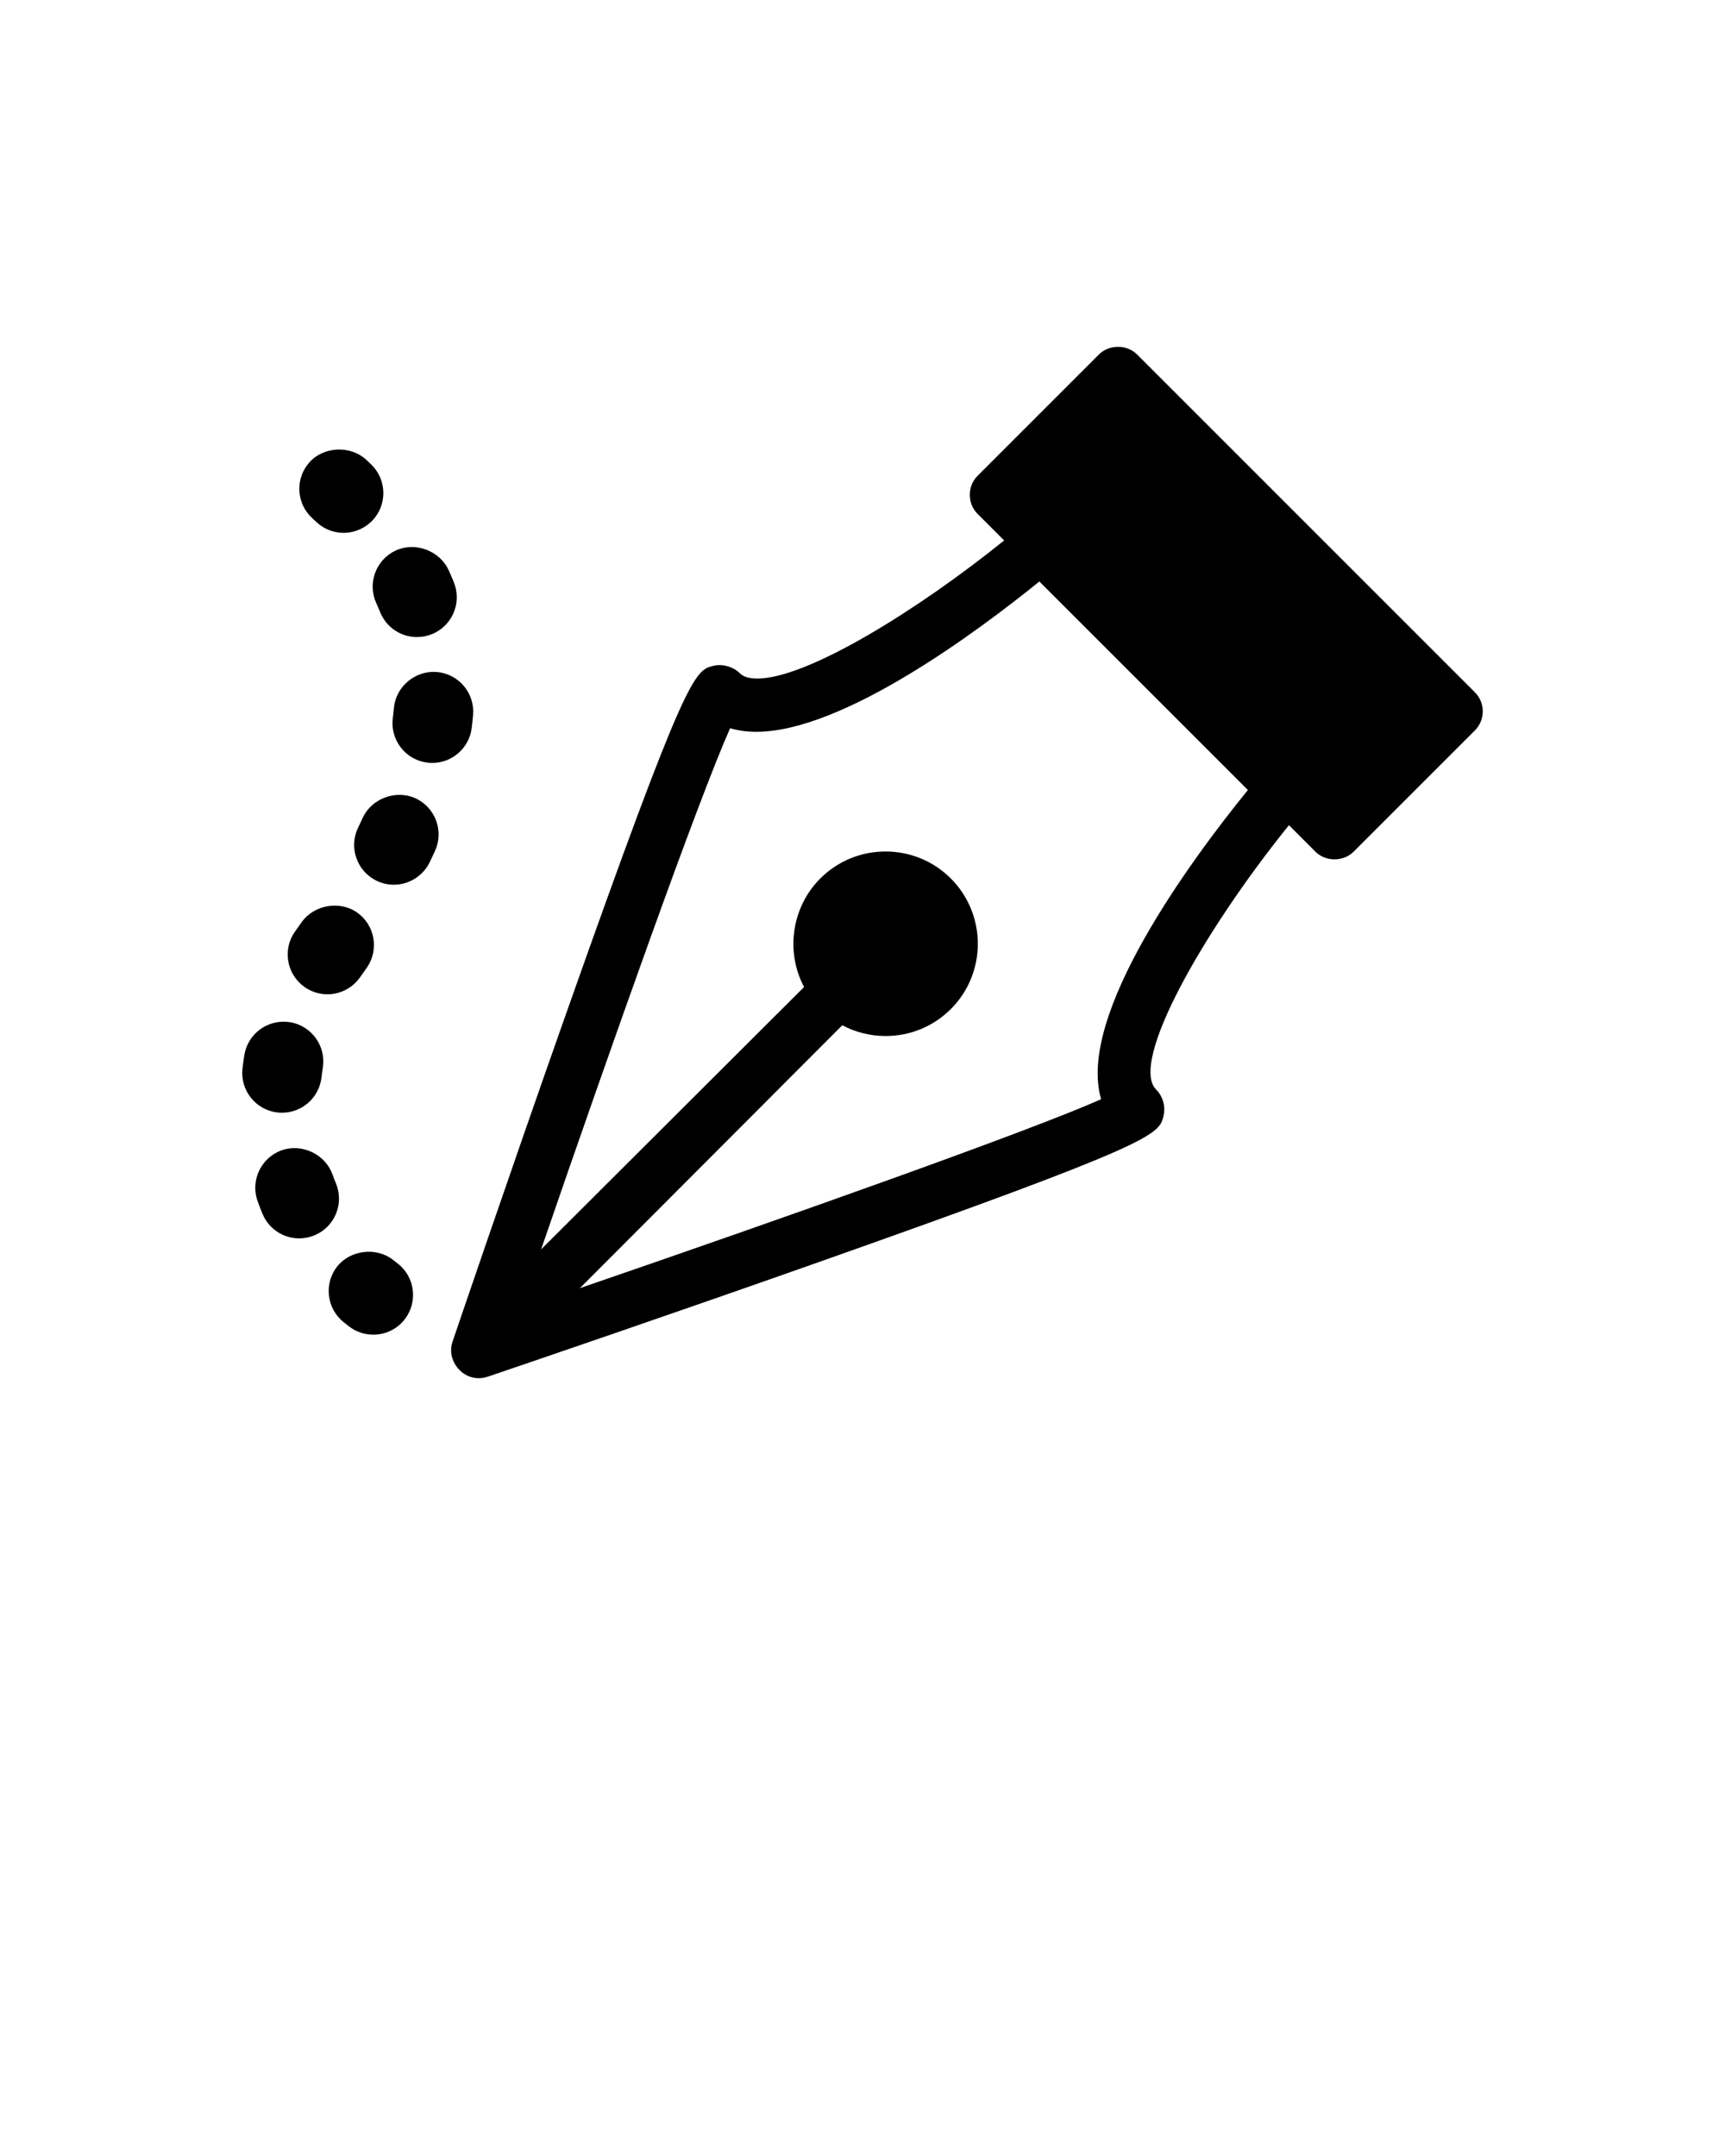 <svg xmlns="http://www.w3.org/2000/svg" xmlns:xlink="http://www.w3.org/1999/xlink" version="1.1" x="0px" y="0px" viewBox="0 0 100 125" enable-background="new 0 0 100 100" xml:space="preserve"><g><path d="M85.501,40.137L65.919,20.553c-0.592-0.592-1.623-0.592-2.215,0l-7.03,7.031c-0.607,0.608-0.607,1.601,0,2.213l1.538,1.537   c-5.005,4.036-11.408,8.008-14.316,8.008c-0.465,0-0.807-0.105-1.016-0.314c-0.375-0.375-0.994-0.547-1.505-0.428   c-1.106,0.258-1.563,0.364-8.565,20.19c-3.32,9.403-6.551,18.923-6.578,19.003c-0.189,0.561-0.042,1.192,0.421,1.653   c0.296,0.296,0.688,0.459,1.105,0.459c0.171,0,0.341-0.028,0.59-0.112c2.343-0.796,10.63-3.621,18.916-6.548   c19.824-7.001,19.932-7.458,20.19-8.563c0.125-0.53-0.043-1.121-0.428-1.506c-1.568-1.567,2.666-9.096,7.695-15.334l1.535,1.537   c0.592,0.592,1.624,0.592,2.214,0l7.03-7.029C86.11,41.738,86.11,40.746,85.501,40.137z M63.834,63.73   c-4.162,1.852-18.287,6.854-30.218,10.955l15.212-15.242c0.771,0.408,1.631,0.623,2.513,0.623c1.429,0,2.771-0.556,3.78-1.563   c2.085-2.086,2.085-5.481,0-7.569c-1.01-1.01-2.354-1.565-3.785-1.565c-1.432,0-2.776,0.556-3.785,1.565   c-1.657,1.656-2.025,4.243-0.939,6.292l-15.243,15.21c4.108-11.945,9.115-26.077,10.956-30.216   c0.462,0.138,0.972,0.208,1.522,0.208c5.042,0,12.903-5.876,16.405-8.714l12.089,12.089C69.032,49.88,62.395,58.868,63.834,63.73z"/><path d="M23.047,73.25l-0.253-0.198c-0.96-0.763-2.473-0.591-3.239,0.366c-0.791,0.994-0.627,2.447,0.369,3.241l0.318,0.25   c0.407,0.309,0.891,0.472,1.397,0.472c0.725,0,1.393-0.329,1.833-0.903C24.243,75.468,24.051,74.019,23.047,73.25z"/><path d="M17.643,57.215c0.393,0.282,0.855,0.431,1.339,0.431c0.742,0,1.443-0.36,1.875-0.964c0.138-0.191,0.274-0.385,0.409-0.578   c0.725-1.044,0.466-2.482-0.578-3.208c-1.009-0.699-2.506-0.428-3.207,0.578L17.108,54c-0.358,0.501-0.5,1.111-0.399,1.719   C16.811,56.325,17.142,56.857,17.643,57.215z"/><path d="M16.068,64.495c0.095,0.013,0.188,0.018,0.279,0.018c1.17,0,2.153-0.876,2.288-2.038c0.021-0.186,0.046-0.372,0.078-0.561   c0.207-1.253-0.645-2.441-1.9-2.65c-1.283-0.2-2.441,0.661-2.648,1.902c-0.041,0.257-0.078,0.517-0.108,0.775   C13.91,63.203,14.817,64.35,16.068,64.495z"/><path d="M21.815,34.974c0.079,0.171,0.153,0.342,0.222,0.516c0.354,0.879,1.193,1.446,2.141,1.446c0.291,0,0.579-0.056,0.857-0.167   c1.178-0.473,1.752-1.817,1.28-2.999c-0.098-0.241-0.202-0.482-0.313-0.725c-0.516-1.119-1.934-1.646-3.057-1.129   C21.791,32.447,21.284,33.818,21.815,34.974z"/><path d="M24.09,46.285c-1.128-0.52-2.545,0.009-3.059,1.125c-0.089,0.19-0.178,0.383-0.272,0.575   c-0.553,1.144-0.073,2.524,1.071,3.079c0.317,0.153,0.654,0.23,1.002,0.23c0.878,0,1.693-0.51,2.076-1.301l0.307-0.649   C25.747,48.19,25.243,46.818,24.09,46.285z"/><path d="M22.833,41.06c-0.017,0.192-0.037,0.386-0.062,0.581c-0.076,0.61,0.089,1.215,0.467,1.701   c0.377,0.486,0.922,0.797,1.531,0.873c0.098,0.013,0.196,0.018,0.29,0.018c1.157,0,2.14-0.867,2.285-2.017   c0.032-0.255,0.061-0.511,0.081-0.765c0.107-1.266-0.835-2.383-2.104-2.491C24.056,38.863,22.938,39.82,22.833,41.06z"/><path d="M19.475,68.609c-0.071-0.173-0.14-0.347-0.203-0.524c-0.418-1.162-1.77-1.812-2.949-1.392   c-1.195,0.432-1.818,1.754-1.389,2.949c0.089,0.248,0.185,0.494,0.285,0.737c0.359,0.862,1.195,1.419,2.129,1.419   c0.305,0,0.604-0.06,0.886-0.178c0.568-0.237,1.01-0.682,1.244-1.251S19.71,69.175,19.475,68.609z"/><path d="M18.332,30.258c0.43,0.409,0.994,0.635,1.588,0.635c0.628,0,1.236-0.261,1.67-0.716c0.875-0.921,0.839-2.383-0.084-3.261   l-0.287-0.271c-0.901-0.826-2.431-0.766-3.256,0.133c-0.418,0.452-0.635,1.041-0.609,1.656s0.288,1.184,0.738,1.599L18.332,30.258z   "/></g></svg>
